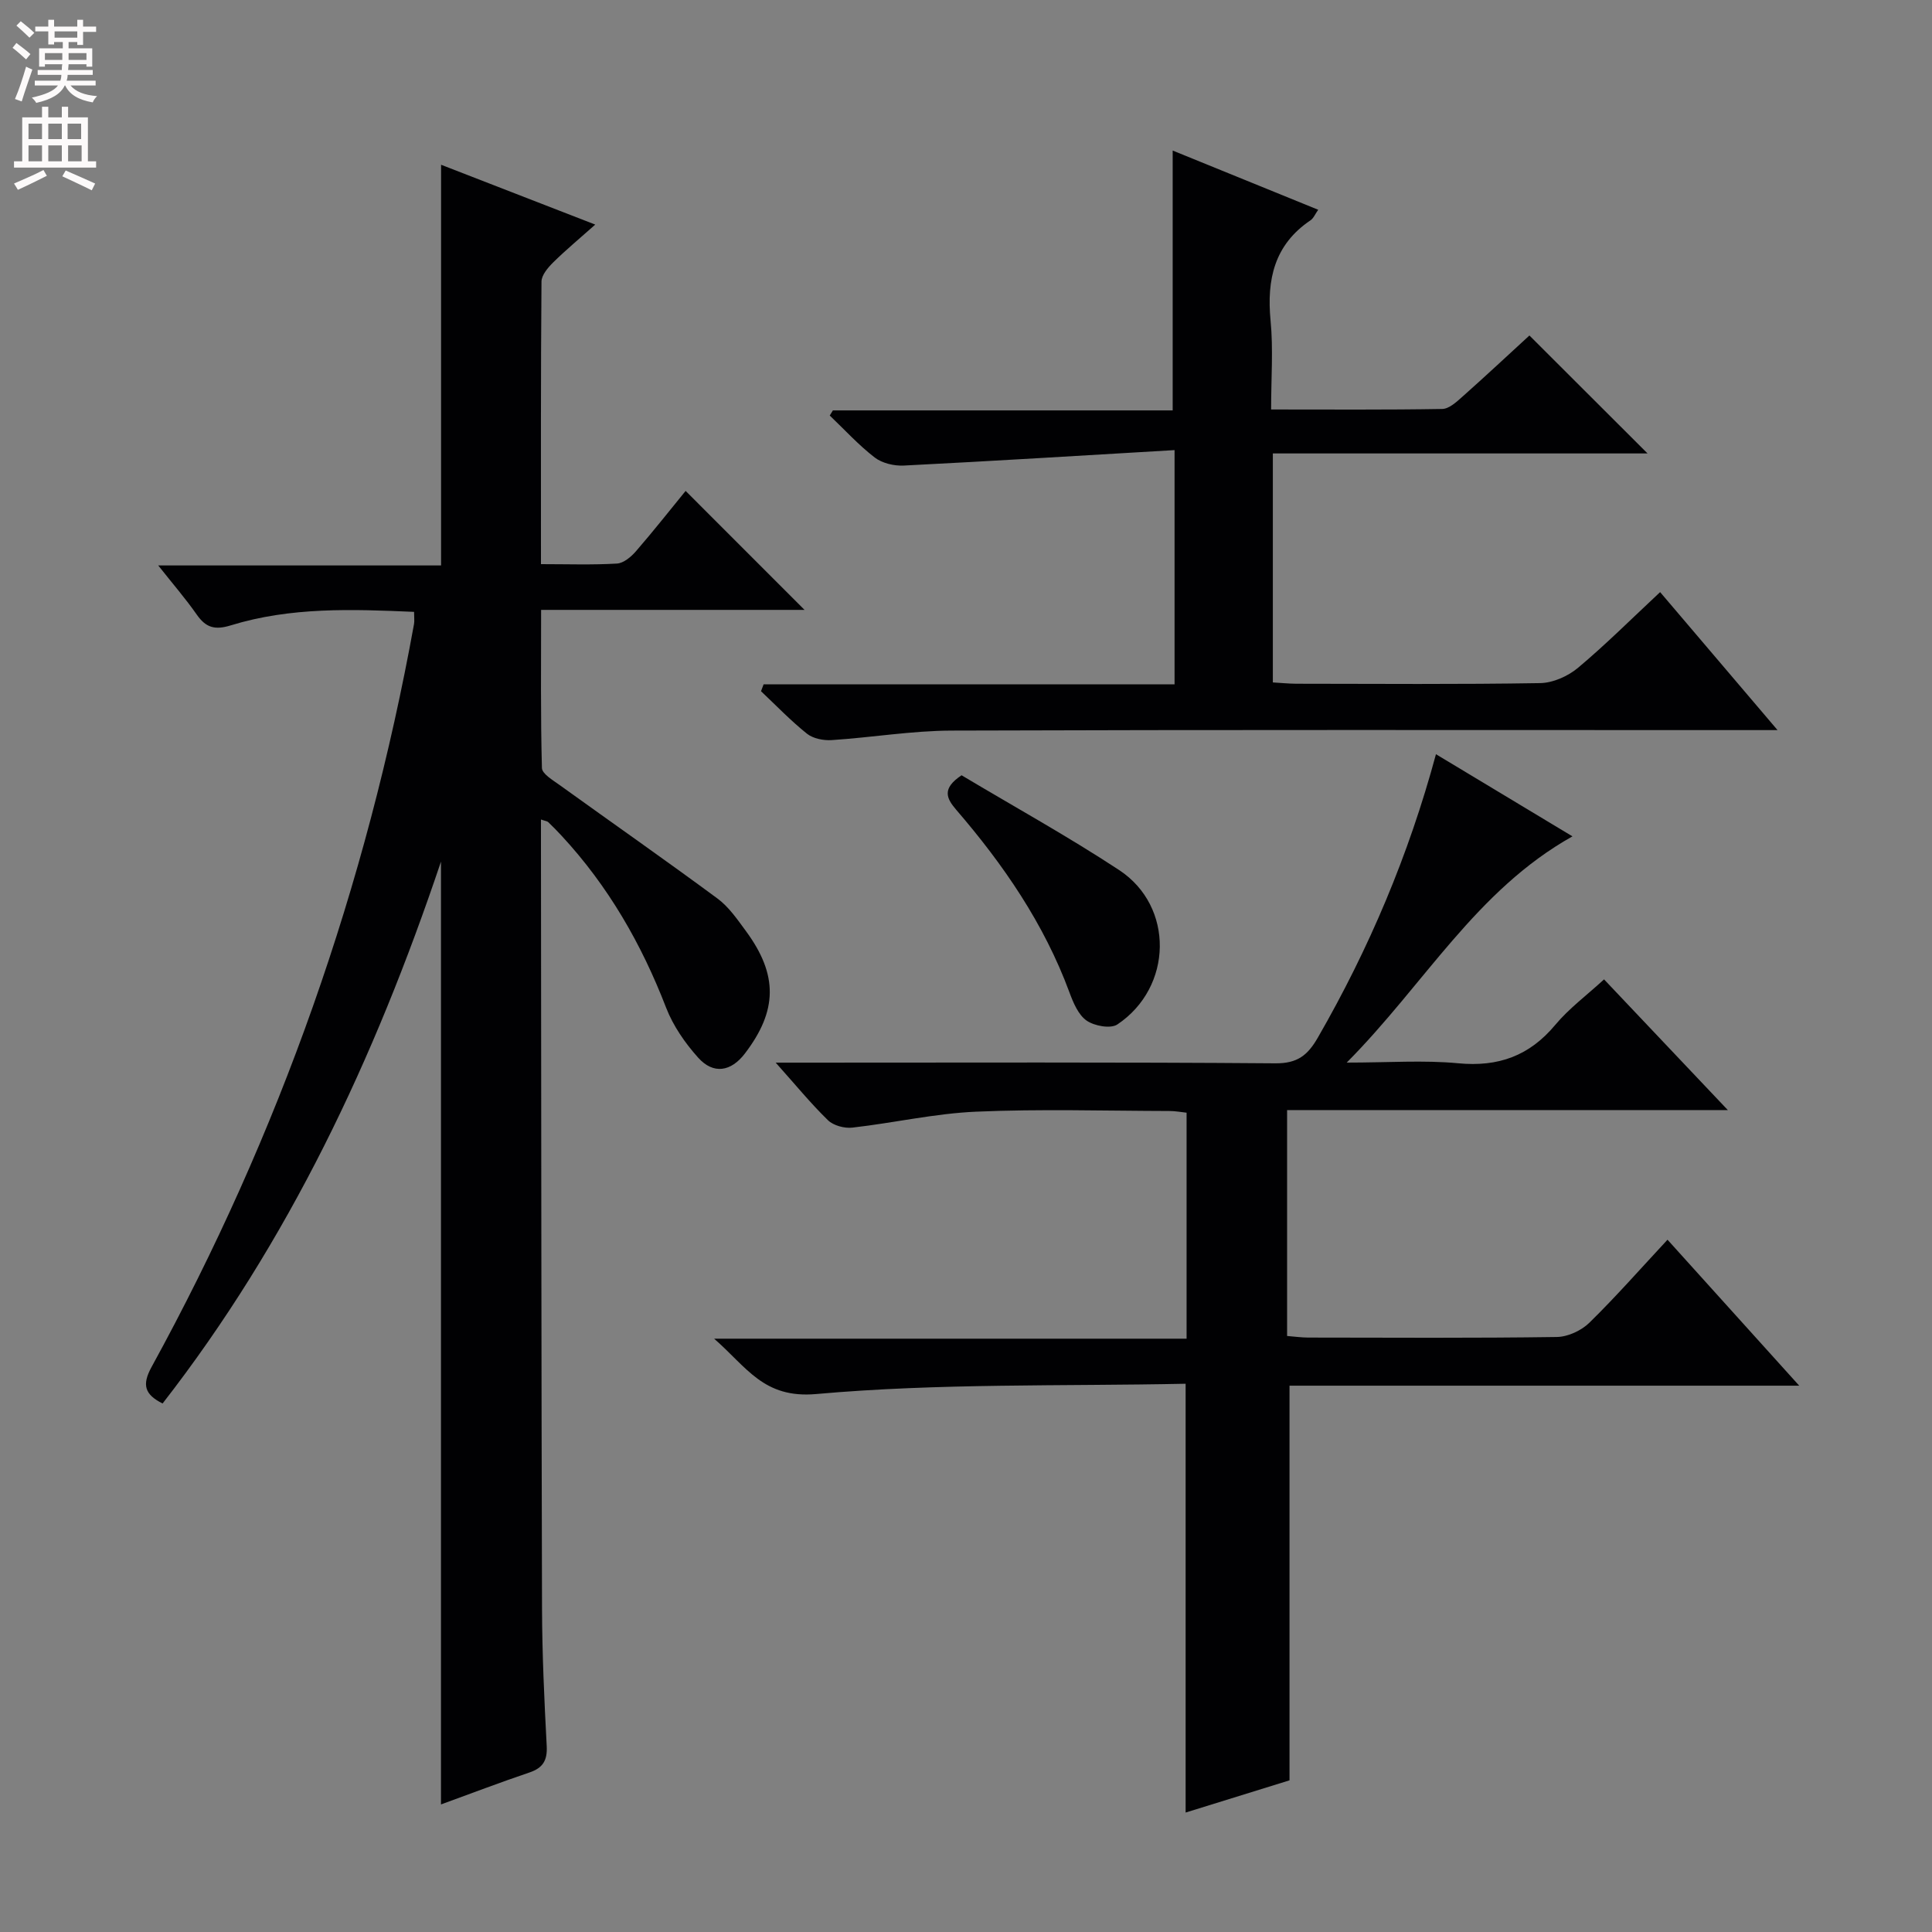 <svg enable-background="new 0 0 400 400" viewBox="0 0 400 400" xmlns="http://www.w3.org/2000/svg"><rect x="0" y="0" width="400" height="400" fill="#808080" stroke="none"/><g fill="#010103"><path d="m33.66 290.58c-3.67-1.86-4.34-3.8-2.28-7.56 26.49-48.3 44.52-99.62 54.34-153.83.11-.63.01-1.3.01-2.51-12.83-.56-25.56-1.02-37.93 2.79-3.33 1.03-5.17.48-7.07-2.23-2.28-3.27-4.91-6.3-7.97-10.17h58.56c0-27.93 0-55.15 0-82.96 10.25 3.98 20.65 8.02 31.92 12.39-3.2 2.85-6.06 5.22-8.7 7.82-1.09 1.08-2.42 2.63-2.43 3.98-.16 19.29-.11 38.59-.11 58.5 5.52 0 10.64.18 15.73-.12 1.37-.08 2.92-1.38 3.92-2.53 3.7-4.27 7.2-8.72 10.3-12.51 8.2 8.2 16.36 16.36 24.62 24.63-17.72 0-35.78 0-54.54 0 0 11.25-.12 22 .17 32.73.03 1.21 2.24 2.51 3.63 3.51 10.91 7.86 21.93 15.55 32.74 23.54 2.35 1.74 4.12 4.35 5.89 6.75 6.65 9.05 6.53 16.46-.24 25.32-2.87 3.76-6.52 4.38-9.68.85-2.71-3.02-5.18-6.59-6.63-10.34-5.09-13.19-11.99-25.19-21.62-35.58-.9-.98-1.84-1.93-2.8-2.85-.2-.19-.57-.21-1.49-.53v5.42c.06 52.65.07 105.31.22 157.96.03 9.48.47 18.96.97 28.43.16 2.99-.77 4.55-3.59 5.5-6.1 2.06-12.13 4.37-18.3 6.61 0-64.97 0-129.48 0-195.2-13.77 40.95-31.6 78.72-57.64 112.19z"/><path d="m245.47 286.49c-25.64.53-51.19-.13-76.48 2.13-10.92.97-14.36-5.57-21.14-11.46h97.82c0-15.85 0-31.11 0-46.79-1.07-.11-2.33-.35-3.58-.35-13.33-.03-26.68-.44-39.98.14-8.57.37-17.07 2.33-25.63 3.3-1.64.19-3.92-.42-5.06-1.53-3.56-3.46-6.72-7.34-10.82-11.92h5.96c32.49 0 64.98-.12 97.47.14 4.61.04 6.72-1.68 8.83-5.35 10.58-18.38 18.79-37.73 24.44-58.65 9.53 5.74 18.73 11.28 28.26 17.01-19.98 11.19-30.6 30.59-46.74 46.84 8.68 0 15.94-.54 23.09.14 8.31.79 14.74-1.53 20.1-7.96 2.83-3.39 6.49-6.1 10.09-9.41 8.44 8.91 16.64 17.57 25.63 27.06-30.98 0-60.97 0-91.25 0v46.77c1.49.12 2.92.32 4.35.33 17.16.02 34.32.13 51.48-.12 2.3-.03 5.1-1.33 6.76-2.96 5.56-5.45 10.71-11.32 16.17-17.18 9.07 10.06 17.83 19.76 27.27 30.22-35.89 0-70.76 0-105.53 0v81.71c-6.63 2.06-14.03 4.35-21.51 6.67 0-29.54 0-58.6 0-88.78z"/><path d="m158.1 141.68h85.08c0-16.05 0-31.57 0-48.49-18.96 1.11-37.5 2.26-56.06 3.2-2 .1-4.48-.48-6.02-1.67-3.35-2.58-6.23-5.75-9.31-8.69.22-.35.43-.7.65-1.06h70.35c0-18.11 0-35.78 0-53.8 9.69 3.94 19.76 8.04 30.13 12.26-.64.9-.96 1.75-1.58 2.17-7.52 5.07-9.1 12.27-8.28 20.8.57 5.89.11 11.89.11 18.38 12.2 0 23.82.09 35.43-.11 1.39-.02 2.92-1.42 4.11-2.48 4.85-4.31 9.59-8.74 13.94-12.73 8.22 8.21 16.3 16.27 24.46 24.42-25.36 0-51.29 0-77.58 0v47.41c1.62.09 3.23.26 4.85.27 16.83.02 33.66.15 50.49-.13 2.65-.04 5.74-1.42 7.82-3.15 5.73-4.8 11.04-10.11 17.02-15.69 7.88 9.26 15.64 18.39 24.31 28.57-3.21 0-5.12 0-7.03 0-54.66 0-109.32-.09-163.97.1-8.27.03-16.54 1.43-24.82 1.97-1.7.11-3.85-.31-5.12-1.32-3.37-2.69-6.37-5.83-9.52-8.8.17-.47.35-.95.54-1.43z"/><path d="m199.08 160.51c10.77 6.44 21.97 12.62 32.63 19.63 11.43 7.52 11.13 24.26-.37 31.96-1.4.94-4.75.32-6.36-.79-1.72-1.19-2.77-3.7-3.56-5.84-5.25-14.22-13.66-26.46-23.46-37.83-2.06-2.4-2.96-4.4 1.12-7.13z"/></g><path d="m2.6 9.9.8-1c.9.7 1.9 1.4 2.9 2.3l-.9 1.1c-1.1-1-2-1.8-2.8-2.4zm.5 10.6c.9-2.1 1.6-4.3 2.3-6.7.4.2.8.4 1.3.6-.7 2.1-1.5 4.3-2.2 6.6zm.3-15.2.9-.9c1 .8 2 1.6 2.8 2.4l-1 1c-.9-.9-1.8-1.7-2.7-2.5zm12.6-1.2h1.2v1.4h2.7v1.1h-2.7v2.7h-1.2v-.6h-1.8v1.3h4.9v3.8h-1.2v-.5h-3.7c0 .4-.1.9-.1 1.2h5.1v1h-5.2c0 .5-.1.9-.2 1.2h6v1h-5.2c1.1 1.3 2.9 2 5.5 2.2-.4.4-.7.8-.9 1.3-2.9-.5-4.8-1.6-5.7-3.5h-.1c-.8 1.7-2.7 2.9-5.9 3.6-.2-.4-.6-.8-.9-1.1 2.8-.6 4.6-1.4 5.4-2.5h-4.8v-1h5.3c.1-.3.2-.7.2-1.2h-4.9v-1h5c0-.4 0-.8.1-1.2h-3.6v.5h-1.2v-3.8h4.9v-1.3h-1.8v.5h-1.2v-2.7h-2.7v-1h2.7v-1.4h1.2v1.4h4.8zm-6.7 8.3h3.6c0-.4 0-.9 0-1.4h-3.6zm1.9-4.6h4.8v-1.3h-4.7v1.3zm6.7 3.2h-3.7v1.4h3.7z" fill="#fcfafa"/><path d="m8.7 22.1h1.3v2.2h2.8v-2.2h1.3v2.2h4.1v9.1h1.7v1.3h-17v-1.3h1.7v-9.1h4.1zm.3 13.1.7 1.2c-1.8.9-3.8 1.9-6 2.9-.2-.4-.5-.8-.8-1.3 2.3-1 4.4-1.9 6.1-2.8zm-3.1-6.4h2.8v-3.2h-2.8zm0 4.6h2.8v-3.3h-2.8zm4.1-4.6h2.8v-3.2h-2.8zm0 4.6h2.8v-3.3h-2.8zm3.6 1.9c2.1.9 4.1 1.8 6.1 2.7l-.7 1.4c-2.2-1.1-4.2-2-6.1-2.9zm3.2-9.7h-2.8v3.2h2.8zm-2.7 7.8h2.8v-3.3h-2.8z" fill="#fcfafa"/></svg>